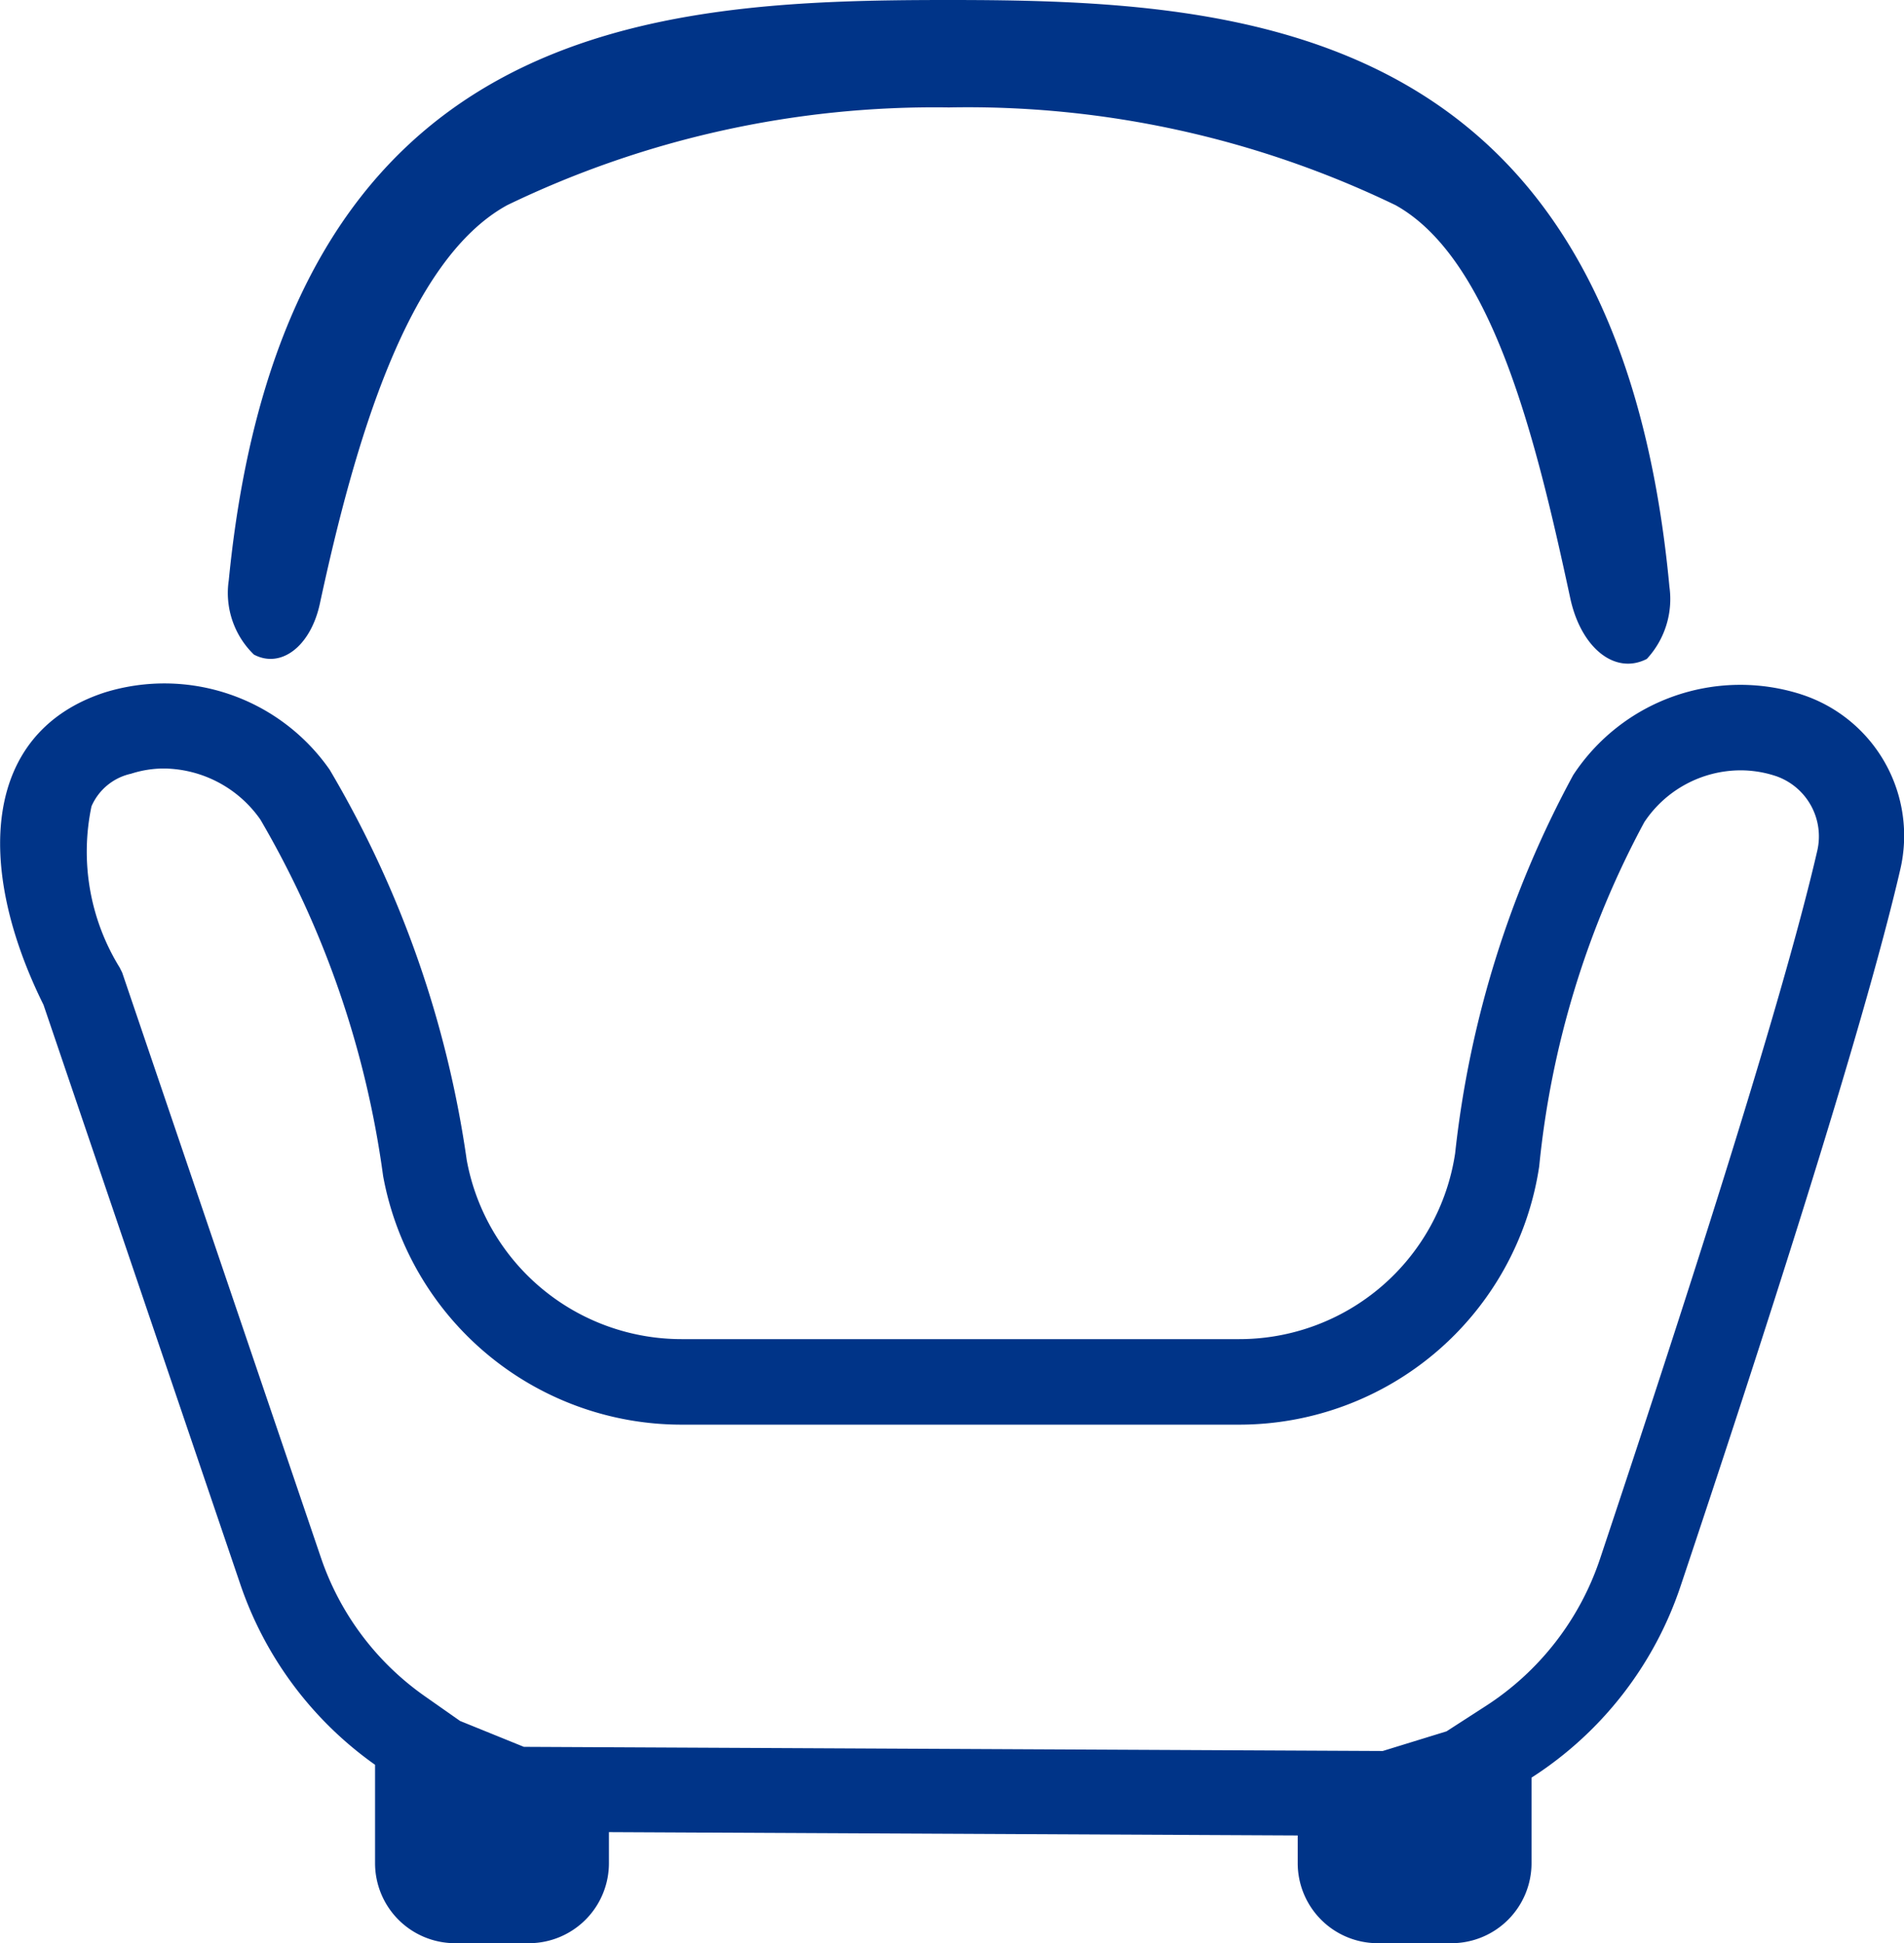 <svg xmlns="http://www.w3.org/2000/svg" width="30.236" height="30.856" viewBox="0 0 30.236 30.856">
  <g id="chair" transform="translate(2350.186 -795.273)">
    <path id="Path_4224" data-name="Path 4224" d="M-2321.558,956.093l-.045-.015a3.174,3.174,0,0,0-3.6,1.288,16.27,16.27,0,0,0-1.875,6.006,3.466,3.466,0,0,1-3.43,2.951h-8.855a3.469,3.469,0,0,1-3.411-2.842,16.844,16.844,0,0,0-2.177-6.2,3.2,3.2,0,0,0-3.57-1.227c-1.941.631-2.068,2.752-.974,4.961l3.125,9.2a5.793,5.793,0,0,0,2.14,2.867v1.562a1.271,1.271,0,0,0,1.271,1.271h1.172a1.271,1.271,0,0,0,1.271-1.271v-.493l10.938.053v.44a1.271,1.271,0,0,0,1.271,1.271h1.171a1.271,1.271,0,0,0,1.271-1.271v-1.358a5.794,5.794,0,0,0,2.366-3.038c1.214-3.625,2.893-8.8,3.49-11.383A2.359,2.359,0,0,0-2321.558,956.093Zm.232,2.469c-.576,2.5-2.2,7.5-3.454,11.258a4.465,4.465,0,0,1-1.815,2.331l-.62.4-1.013.312-13.639-.066-1.013-.411-.57-.4a4.425,4.425,0,0,1-1.642-2.2l-3.154-9.284-.04-.08a3.5,3.5,0,0,1-.447-2.56.894.894,0,0,1,.628-.517,1.7,1.7,0,0,1,.526-.083,1.894,1.894,0,0,1,1.528.811,15.262,15.262,0,0,1,1.949,5.66,4.819,4.819,0,0,0,4.739,3.948h8.855a4.824,4.824,0,0,0,3.144-1.166,4.812,4.812,0,0,0,1.621-2.936,14.532,14.532,0,0,1,1.669-5.465,1.842,1.842,0,0,1,1.526-.823,1.783,1.783,0,0,1,.538.083l.028.009A1.013,1.013,0,0,1-2321.326,958.562Z" transform="translate(0 -149.786)" fill="#003488"/>
    <path id="Path_4225" data-name="Path 4225" d="M-2296.062,805.667h0c.431.228.9-.131,1.047-.806.55-2.553,1.386-5.458,2.975-6.33a15.6,15.6,0,0,1,7.015-1.552,15.628,15.628,0,0,1,7.093,1.552c1.541.858,2.232,3.722,2.774,6.24.17.79.71,1.225,1.216.965h0a1.4,1.4,0,0,0,.359-1.145c-.841-8.974-6.75-9.318-11.444-9.318-4.674,0-10.556.29-11.434,9.213A1.364,1.364,0,0,0-2296.062,805.667Z" transform="translate(-50.092)" fill="#003488"/>
  </g>
</svg>
